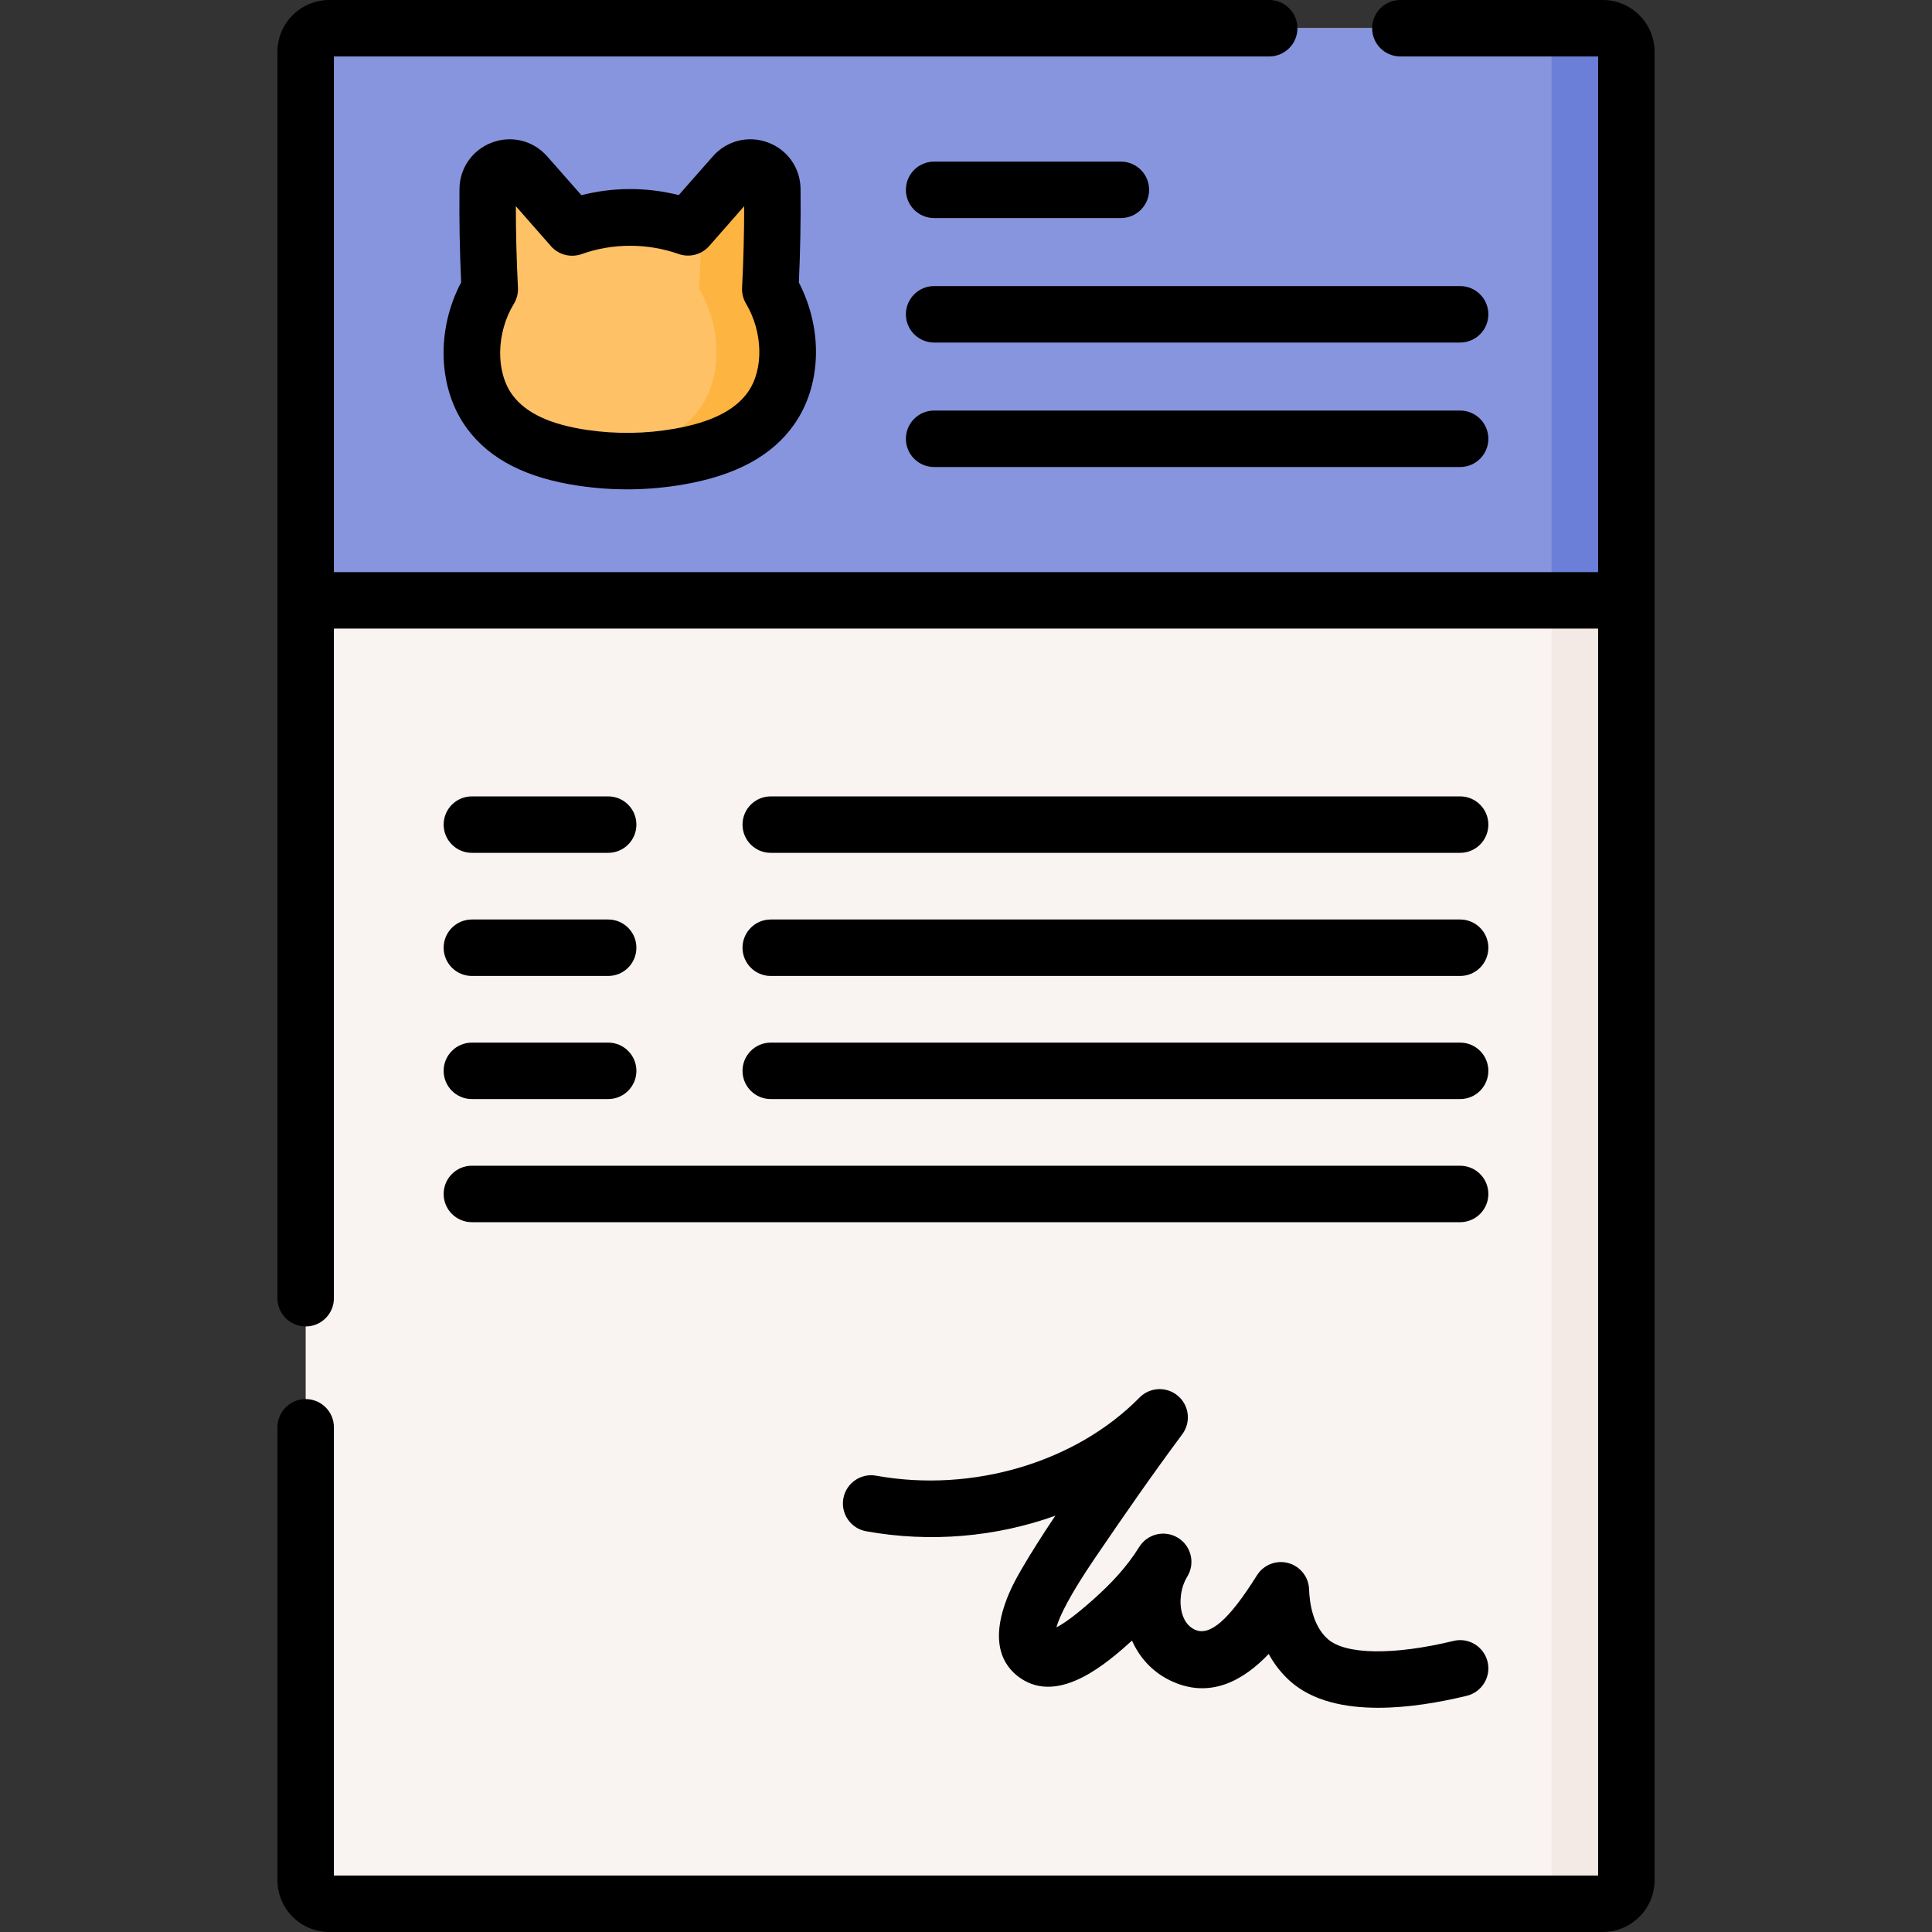 <svg id="Capa_1" enable-background="new 0 0 512 512" height="512" viewBox="0 0 512 512" width="512" xmlns="http://www.w3.org/2000/svg"><rect x="0" y="0" width="512" height="512" fill="#333333" stroke="none"/><g><g><path d="m424.727 504.519h-337.454c-3.461 0-6.267-2.806-6.267-6.267v-484.504c0-3.461 2.806-6.267 6.267-6.267h337.454c3.461 0 6.267 2.806 6.267 6.267v484.503c.001 3.462-2.805 6.268-6.267 6.268z" fill="#f9f3f1"/></g><g><path d="m430.995 13.688v484.624c0 3.429-2.785 6.203-6.213 6.203h-19.819c3.429 0 6.213-2.775 6.213-6.203v-484.624c0-3.429-2.784-6.203-6.213-6.203h19.819c3.428 0 6.213 2.774 6.213 6.203z" fill="#f3eae6"/></g><g><path d="m430.995 159.109h-349.99v-145.361c0-3.461 2.806-6.267 6.267-6.267h337.454c3.461 0 6.267 2.806 6.267 6.267v145.361z" fill="#8795de"/></g><g><path d="m430.995 13.688v145.419h-19.819v-145.419c0-3.429-2.784-6.203-6.213-6.203h19.819c3.428 0 6.213 2.774 6.213 6.203z" fill="#6c7fd8"/></g><g><path d="m204.128 76.622c.454-8.822.638-17.658.546-26.491-.055-5.306-6.635-7.744-10.141-3.761-4.108 4.667-8.412 9.525-12.203 13.884-5.424-1.905-11.018-2.834-15.932-2.506-4.592-.182-9.746.749-14.778 2.541-3.799-4.368-8.115-9.24-12.234-13.92-3.506-3.983-10.086-1.544-10.141 3.761-.092 8.832.092 17.668.546 26.489-5.945 9.751-6.706 23.519.068 32.599 5.795 7.768 15.596 10.786 24.605 12.117 8.49 1.254 17.142 1.136 25.595-.348 8.97-1.575 18.685-4.859 24.267-12.782 6.298-8.942 5.456-22.061-.198-31.583z" fill="#fec165"/></g><g><path d="m204.323 108.203c-5.579 7.927-15.3 11.207-24.268 12.783-7.69 1.348-15.538 1.576-23.287.644 1.496-.168 2.983-.386 4.469-.644 8.968-1.576 18.679-4.856 24.268-12.783 6.292-8.938 5.45-22.058-.198-31.581.347-6.788.535-13.596.555-20.403 2.824-3.221 5.797-6.58 8.671-9.85 3.508-3.984 10.088-1.546 10.137 3.766.099 8.829-.089 17.668-.545 26.488 5.658 9.522 6.5 22.642.198 31.58z" fill="#fdb441"/></g><g><path d="m424.743 0h-53.632c-4.132 0-7.481 3.349-7.481 7.481s3.349 7.481 7.481 7.481h52.402v136.665h-335.026v-136.665h247.863c4.132 0 7.481-3.349 7.481-7.481s-3.35-7.481-7.482-7.481h-249.092c-7.572 0-13.733 6.16-13.733 13.733v330.31c0 4.132 3.349 7.481 7.481 7.481s7.481-3.349 7.481-7.481v-177.453h335.027v330.448h-335.026v-118.787c0-4.132-3.349-7.481-7.481-7.481s-7.481 3.349-7.481 7.481v120.016c0 7.572 6.16 13.733 13.733 13.733h337.486c7.572 0 13.733-6.16 13.733-13.733v-484.534c-.001-7.573-6.162-13.733-13.734-13.733z"/><path d="m123.862 113.692c6.028 8.081 15.681 13.002 29.51 15.044 9.329 1.377 18.675 1.254 27.981-.381 13.767-2.418 23.282-7.6 29.088-15.843 7.284-10.341 7.713-25.204 1.263-37.651.385-8.268.536-16.603.451-24.808-.057-5.541-3.452-10.368-8.649-12.298-5.199-1.934-10.925-.491-14.589 3.671l-3.446 3.91c-1.891 2.144-3.781 4.287-5.605 6.367-8.499-2.143-17.301-2.136-25.793.023-1.835-2.091-3.736-4.247-5.637-6.403l-3.435-3.897c-3.663-4.162-9.39-5.603-14.589-3.671-5.196 1.93-8.591 6.757-8.649 12.298-.086 8.198.065 16.519.449 24.767-6.738 12.736-6.157 28.407 1.65 38.872zm12.317-33.177c.783-1.285 1.161-2.776 1.084-4.279-.37-7.174-.557-14.418-.559-21.595l.511.58c3.01 3.413 6.021 6.827 8.761 9.978 2.02 2.322 5.255 3.172 8.156 2.138 8.266-2.944 17.455-2.926 25.721-.024 2.893 1.016 6.111.164 8.123-2.149 2.729-3.137 5.724-6.533 8.719-9.93l.522-.592c-.002 7.171-.189 14.417-.559 21.597-.076 1.473.285 2.935 1.038 4.203 4.515 7.605 4.731 17.469.514 23.455-3.412 4.844-9.773 8.024-19.444 9.723-7.684 1.35-15.493 1.455-23.208.316-9.715-1.435-16.16-4.44-19.701-9.189-4.535-6.077-4.396-16.495.322-24.232z"/><path d="m247.552 57.788h49.494c4.132 0 7.481-3.349 7.481-7.481s-3.349-7.481-7.481-7.481h-49.494c-4.132 0-7.481 3.349-7.481 7.481s3.349 7.481 7.481 7.481z"/><path d="m386.948 75.814h-139.396c-4.132 0-7.481 3.349-7.481 7.481s3.349 7.481 7.481 7.481h139.397c4.132 0 7.481-3.349 7.481-7.481-.001-4.132-3.35-7.481-7.482-7.481z"/><path d="m386.948 108.802h-139.396c-4.132 0-7.481 3.349-7.481 7.481s3.349 7.481 7.481 7.481h139.397c4.132 0 7.481-3.349 7.481-7.481-.001-4.132-3.35-7.481-7.482-7.481z"/><path d="m125.052 226.013h36.12c4.132 0 7.481-3.349 7.481-7.481s-3.349-7.481-7.481-7.481h-36.12c-4.132 0-7.481 3.349-7.481 7.481 0 4.131 3.349 7.481 7.481 7.481z"/><path d="m204.256 226.013h182.692c4.132 0 7.481-3.349 7.481-7.481s-3.349-7.481-7.481-7.481h-182.692c-4.132 0-7.481 3.349-7.481 7.481 0 4.131 3.35 7.481 7.481 7.481z"/><path d="m125.052 258.639h36.12c4.132 0 7.481-3.349 7.481-7.481s-3.349-7.481-7.481-7.481h-36.12c-4.132 0-7.481 3.349-7.481 7.481s3.349 7.481 7.481 7.481z"/><path d="m204.256 258.639h182.692c4.132 0 7.481-3.349 7.481-7.481s-3.349-7.481-7.481-7.481h-182.692c-4.132 0-7.481 3.349-7.481 7.481s3.35 7.481 7.481 7.481z"/><path d="m125.052 291.266h36.12c4.132 0 7.481-3.349 7.481-7.481s-3.349-7.481-7.481-7.481h-36.12c-4.132 0-7.481 3.349-7.481 7.481s3.349 7.481 7.481 7.481z"/><path d="m204.256 291.266h182.692c4.132 0 7.481-3.349 7.481-7.481s-3.349-7.481-7.481-7.481h-182.692c-4.132 0-7.481 3.349-7.481 7.481s3.35 7.481 7.481 7.481z"/><path d="m125.052 323.893h261.896c4.132 0 7.481-3.349 7.481-7.481s-3.349-7.481-7.481-7.481h-261.896c-4.132 0-7.481 3.349-7.481 7.481s3.349 7.481 7.481 7.481z"/><path d="m267.801 421.391c-6.069 13.502-1.999 20.09 2.484 23.238 10.496 7.372 23.461-4.251 29.709-9.851 2.013 4.552 5.382 8.169 9.719 10.367 10.845 5.496 19.922.075 26.505-6.831 1.548 2.822 3.496 5.289 5.808 7.32 5.871 5.157 14.315 6.946 23.211 6.946 7.975 0 16.313-1.439 23.476-3.179 4.015-.975 6.479-5.021 5.504-9.035-.975-4.015-5.019-6.481-9.035-5.504-15.824 3.843-28.576 3.663-33.28-.469-4.072-3.577-4.868-9.803-4.98-13.195-.109-3.289-2.354-6.121-5.531-6.977-3.176-.857-6.541.464-8.287 3.254-7.477 11.945-12.603 16.363-16.626 14.324-1.565-.793-2.647-2.22-3.216-4.239-.866-3.079-.322-6.976 1.365-9.72 2.17-3.515 1.08-8.125-2.435-10.295-3.517-2.17-8.126-1.081-10.299 2.439-3.217 5.206-7.418 9.649-11.903 13.669-5.119 4.588-8.203 6.682-10.024 7.62.772-2.813 3.297-8.211 10.325-18.539 7.453-10.954 14.977-21.815 22.89-32.465 0 0 .142-.191.142-.191 2.346-3.155 1.849-7.588-1.137-10.146-2.987-2.558-7.443-2.367-10.2.437-16.901 17.188-44.295 25.318-69.792 20.705-4.06-.732-7.958 1.964-8.693 6.031-.735 4.066 1.965 7.958 6.031 8.693 17.071 3.086 34.5 1.499 50.152-4.12-.065.1-8.966 13.225-11.883 19.713z"/></g></g></svg>